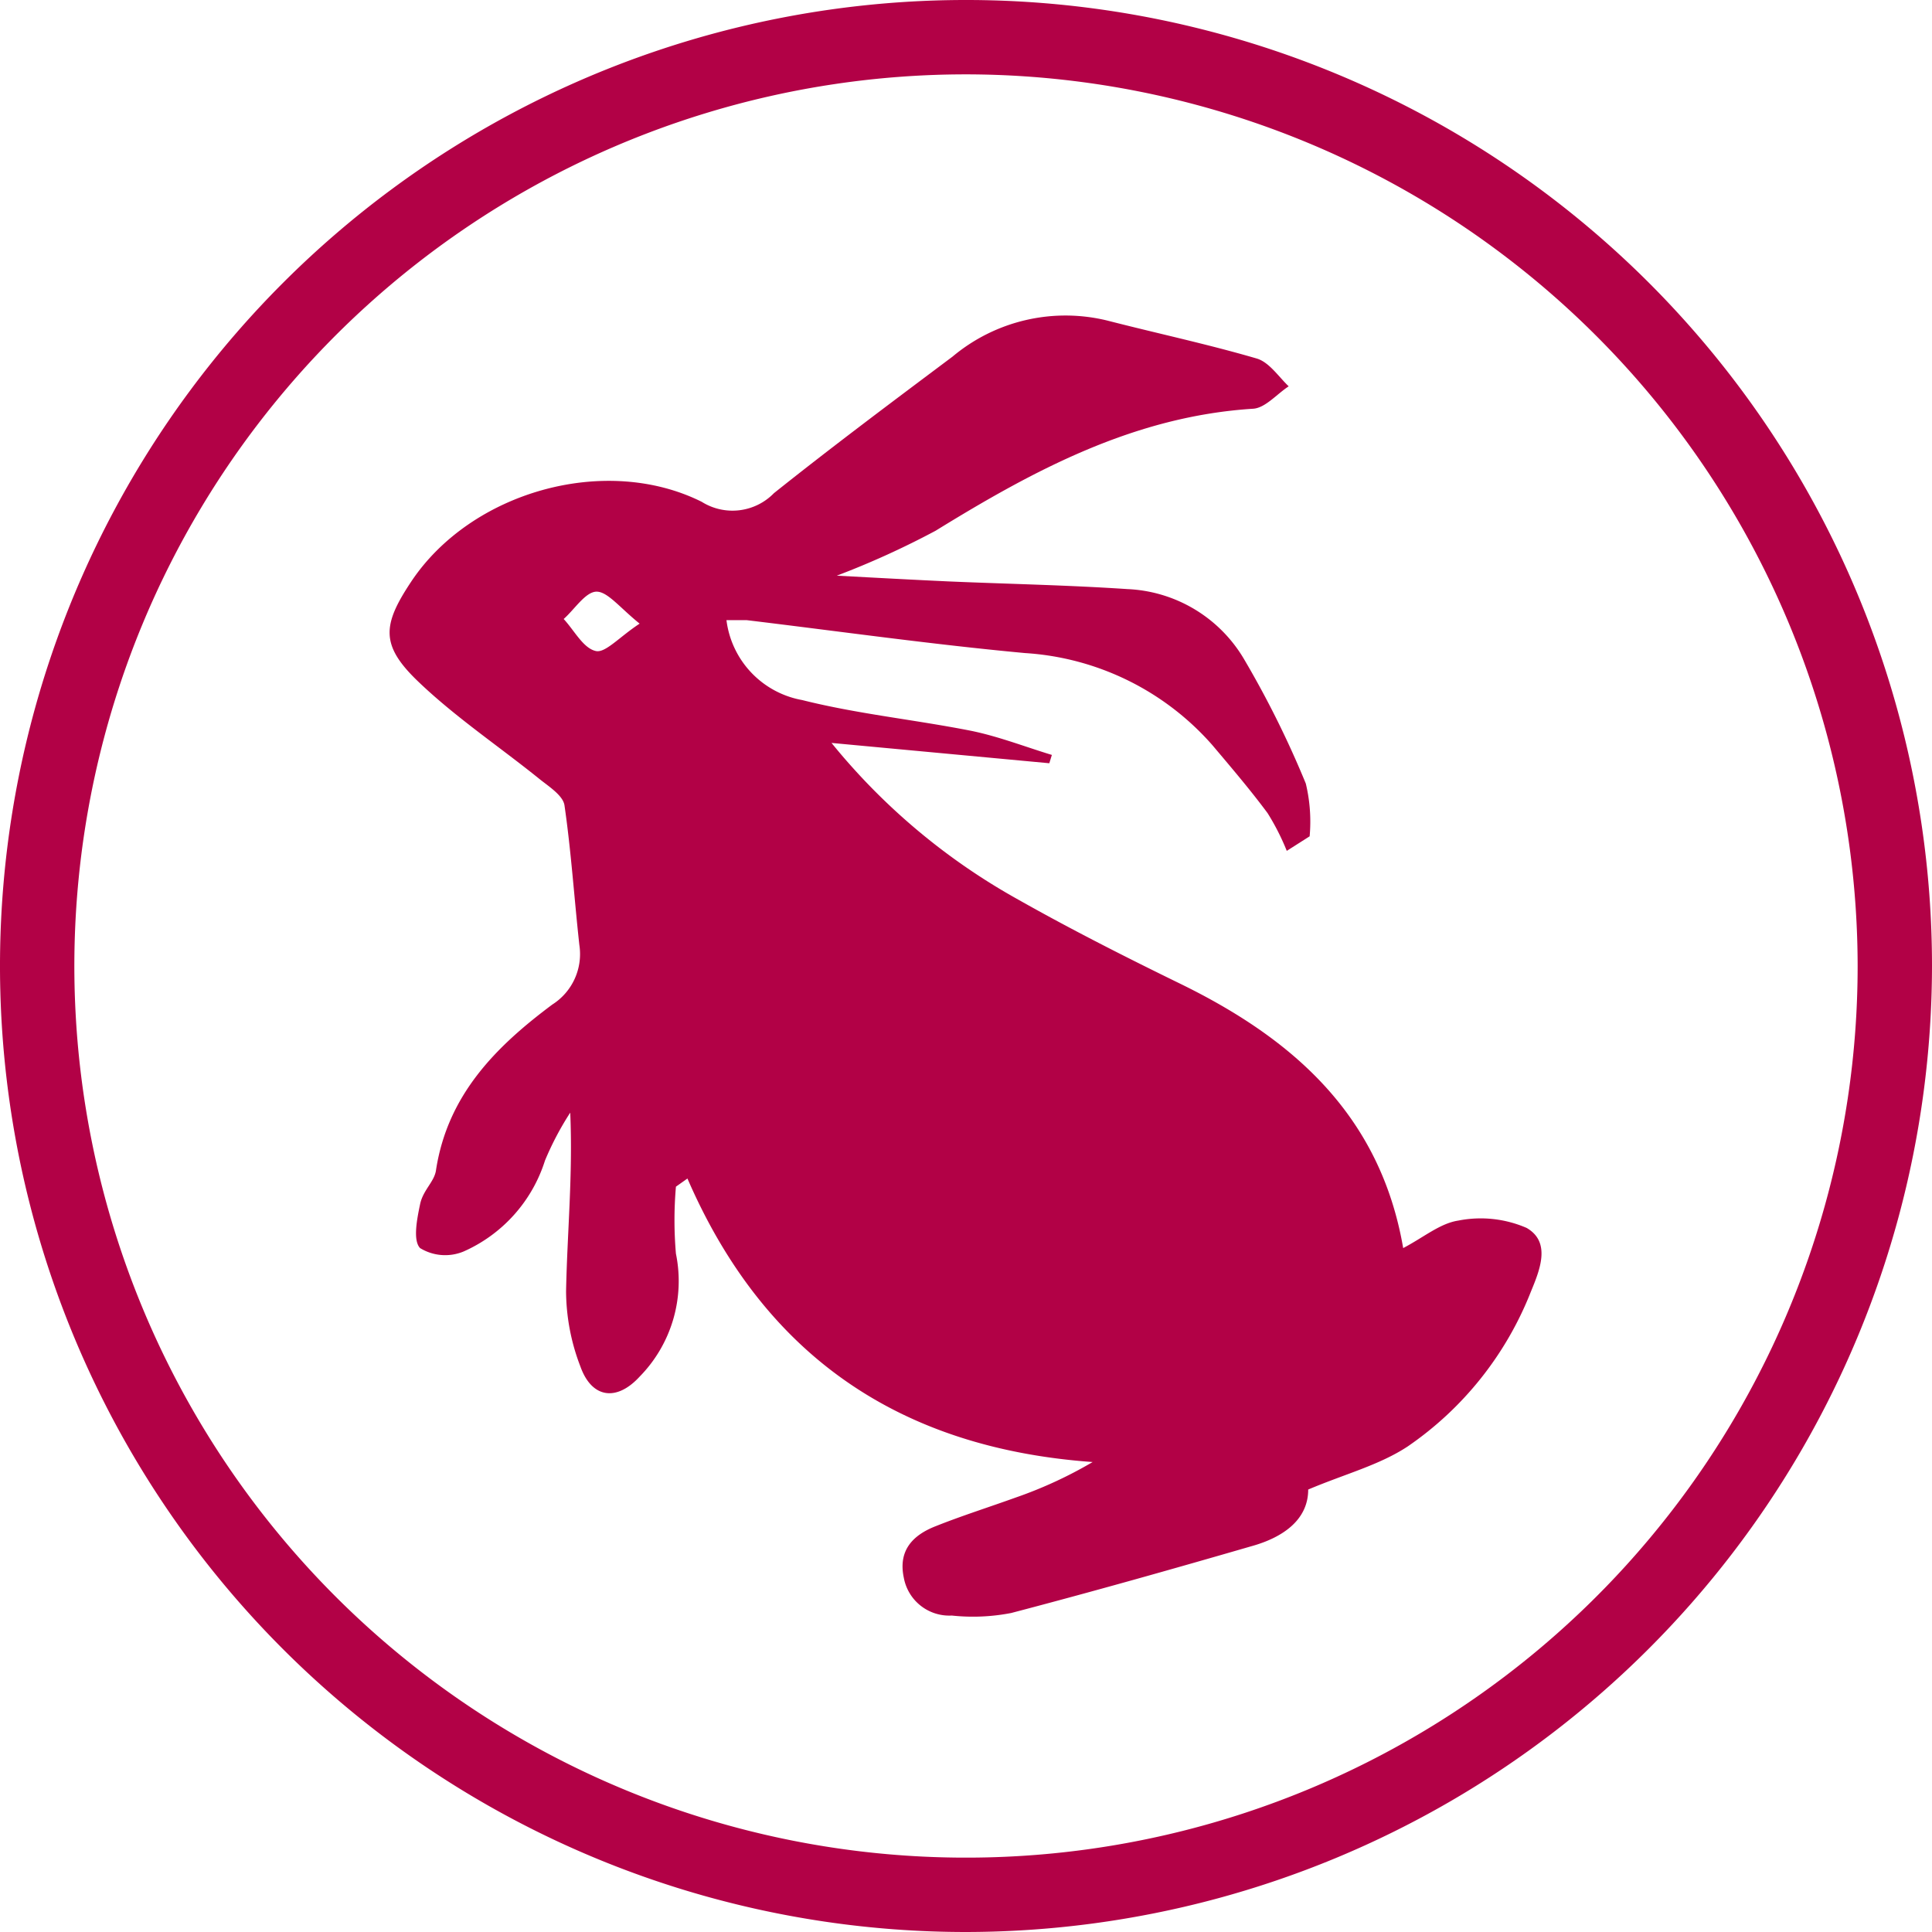 <svg xmlns="http://www.w3.org/2000/svg" viewBox="0 0 120.82 120.82"><defs><style>.cls-1{fill:#b20146;}</style></defs><title>04_rabbit</title><g id="Layer_2" data-name="Layer 2"><g id="Layer_1-2" data-name="Layer 1"><g id="_04_rabbit" data-name="04_rabbit"><path class="cls-1" d="M80.47,53.21a14.94,14.94,0,0,0-1.2-2.36C78.18,49.38,77,48,75.81,46.59A17,17,0,0,0,64.1,40.84c-5.82-.54-11.61-1.36-17.42-2.06-.34,0-.69,0-1.25,0a5.81,5.81,0,0,0,4.74,5c3.46.87,7,1.22,10.55,1.92,1.72.35,3.38,1,5.06,1.51l-.16.52L52,46.46a40.14,40.14,0,0,0,11.68,9.8c3.31,1.87,6.71,3.59,10.13,5.26,7,3.42,12.5,8.18,13.94,16.53,1.28-.67,2.31-1.55,3.45-1.72a7.21,7.21,0,0,1,4.27.46c1.54.89.83,2.62.26,4a21.08,21.08,0,0,1-7.69,9.66c-1.77,1.17-3.94,1.73-6.23,2.7,0,1.89-1.57,3-3.57,3.55-5,1.45-10,2.86-15,4.17a12.48,12.48,0,0,1-3.72.16,2.89,2.89,0,0,1-3-2.37c-.36-1.7.56-2.66,2-3.22,1.63-.65,3.31-1.18,5-1.79a26.75,26.75,0,0,0,4.81-2.22c-12-.86-20.51-6.59-25.34-17.73l-.72.51a24.39,24.39,0,0,0,0,4.19A8.53,8.53,0,0,1,40,86.09c-1.44,1.57-3,1.36-3.71-.65a13.24,13.24,0,0,1-.89-4.69c.07-3.64.43-7.27.26-11.17a18.75,18.75,0,0,0-1.58,3A9.27,9.27,0,0,1,29,78.26a3,3,0,0,1-2.73-.21c-.46-.48-.19-1.83,0-2.74s.91-1.41,1-2.16C28,68.47,31,65.46,34.54,62.82a3.74,3.74,0,0,0,1.69-3.73c-.32-2.91-.51-5.84-.93-8.73-.09-.6-.94-1.15-1.52-1.61-2.55-2.06-5.31-3.9-7.66-6.16s-2.19-3.53-.41-6.21c3.75-5.64,12.15-8,18.17-5a3.62,3.62,0,0,0,4.52-.54c3.66-2.92,7.42-5.73,11.17-8.54a11,11,0,0,1,9.69-2.25c3.11.8,6.25,1.47,9.33,2.37.78.23,1.37,1.14,2,1.74-.74.48-1.46,1.35-2.22,1.4-7.44.47-13.71,3.84-19.86,7.63A52.83,52.83,0,0,1,52.33,36c2.61.14,4.81.26,7,.36,3.73.16,7.46.23,11.18.48a8.91,8.91,0,0,1,7.27,4.35A61,61,0,0,1,81.66,49a10.2,10.2,0,0,1,.24,3.3ZM40,39C38.76,38,38,37,37.31,37s-1.37,1.1-2.06,1.71c.66.71,1.22,1.82,2,2C37.85,40.86,38.72,39.84,40,39Z"/><path class="cls-1" d="M60.41,120.82a60.41,60.41,0,1,1,60.41-60.41A60.48,60.48,0,0,1,60.41,120.82Zm0-116.17a55.76,55.76,0,1,0,55.76,55.76A55.82,55.82,0,0,0,60.41,4.65Z"/></g></g></g></svg>